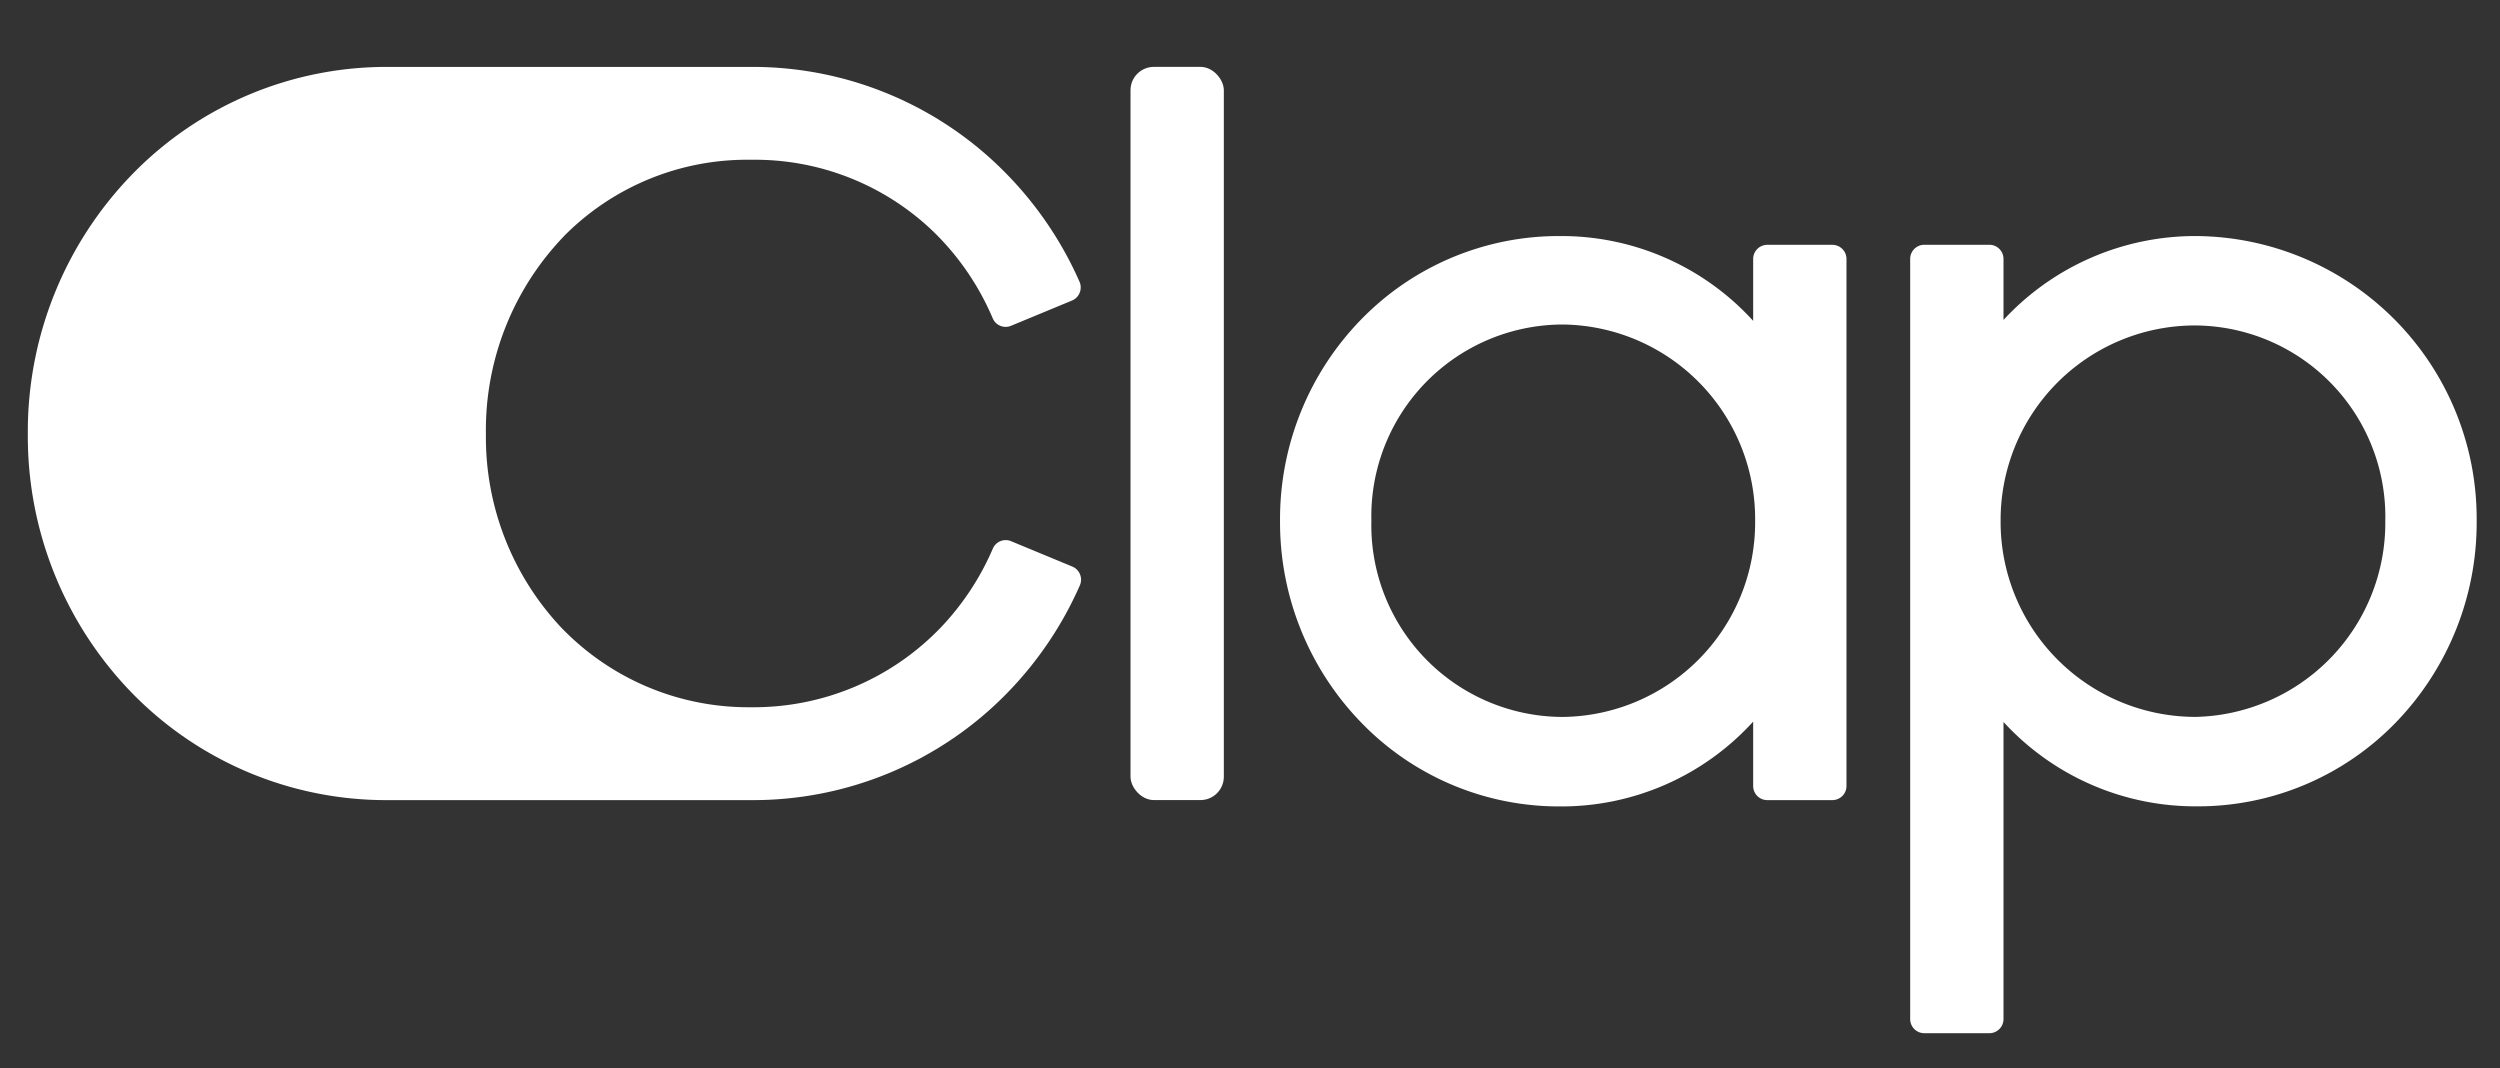 <svg id="Componente_2612_1" data-name="Componente 2612 – 1" xmlns="http://www.w3.org/2000/svg" xmlns:xlink="http://www.w3.org/1999/xlink" width="214.21" height="91.537" viewBox="0 0 214.21 91.537">
  <rect x="0" y="0" width="214.21" height="91.537" fill="#333333" stroke="none"/>
  <defs>
    <clipPath id="clip-path">
      <rect id="Rectángulo_1591" data-name="Rectángulo 1591" width="214.21" height="91.537" fill="#fff"/>
    </clipPath>
  </defs>
  <g id="Grupo_7646" data-name="Grupo 7646" clip-path="url(#clip-path)">
    <rect id="Rectángulo_1624" data-name="Rectángulo 1624" width="7.996" height="62.823" rx="2" transform="translate(96.867 5.73)" fill="#fff"/>
    <path id="Trazado_2094" data-name="Trazado 2094" d="M1038.513-894.468a22.207,22.207,0,0,0-16.561-7.266,23.623,23.623,0,0,0-17.032,7.151,24.5,24.5,0,0,0-6.946,17.242,24.625,24.625,0,0,0,6.943,17.279,23.57,23.57,0,0,0,17.035,7.2,22.207,22.207,0,0,0,16.561-7.267v5.516a1.21,1.21,0,0,0,1.21,1.21h5.575a1.211,1.211,0,0,0,1.211-1.21v-45.159a1.211,1.211,0,0,0-1.211-1.21h-5.575a1.211,1.211,0,0,0-1.21,1.21ZM1022.2-860.53a16.431,16.431,0,0,1-16.4-16.811,16.432,16.432,0,0,1,16.4-16.814,16.669,16.669,0,0,1,16.482,16.814A16.668,16.668,0,0,1,1022.2-860.53Z" transform="translate(-888.295 921.96)" fill="#fff"/>
    <path id="Trazado_2095" data-name="Trazado 2095" d="M1485.67-901.734a22.383,22.383,0,0,0-16.564,7.188v-5.23a1.211,1.211,0,0,0-1.211-1.21h-5.575a1.211,1.211,0,0,0-1.21,1.21v65.134a1.211,1.211,0,0,0,1.21,1.211h5.575a1.211,1.211,0,0,0,1.211-1.211V-860.1a22.3,22.3,0,0,0,16.564,7.23,23.588,23.588,0,0,0,17.032-7.164,24.622,24.622,0,0,0,6.946-17.311A24.215,24.215,0,0,0,1485.67-901.734Zm-.25,41.2a16.707,16.707,0,0,1-16.561-16.811,16.664,16.664,0,0,1,16.561-16.729,16.389,16.389,0,0,1,16.4,16.729A16.626,16.626,0,0,1,1485.421-860.53Z" transform="translate(-1297.438 921.96)" fill="#fff"/>
    <g id="Grupo_8480" data-name="Grupo 8480" transform="translate(2.383 5.73)">
      <path id="Trazado_2090" data-name="Trazado 2090" d="M167.106-983.259l-5.24-2.171a1.2,1.2,0,0,0-1.567.631,22.915,22.915,0,0,1-4.423,6.724,22.216,22.216,0,0,1-16.3,6.871,22.216,22.216,0,0,1-16.3-6.871,23.791,23.791,0,0,1-6.413-16.5,23.957,23.957,0,0,1,6.881-17.188,22.051,22.051,0,0,1,15.68-6.352h.3a22.051,22.051,0,0,1,15.68,6.352,22.787,22.787,0,0,1,4.889,7.244,1.2,1.2,0,0,0,1.567.63l5.22-2.162a1.217,1.217,0,0,0,.642-1.619,31.171,31.171,0,0,0-6.2-9.18,30.394,30.394,0,0,0-21.945-9.219H108.486a30.393,30.393,0,0,0-21.945,9.219,31.627,31.627,0,0,0-8.929,22.235,31.546,31.546,0,0,0,8.865,22.128,30.408,30.408,0,0,0,22.01,9.241h31.092a30.408,30.408,0,0,0,22.01-9.241,31.11,31.11,0,0,0,6.161-9.15A1.217,1.217,0,0,0,167.106-983.259Z" transform="translate(-77.611 1026.073)" fill="#fff"/>
    </g>
  </g>
</svg>
